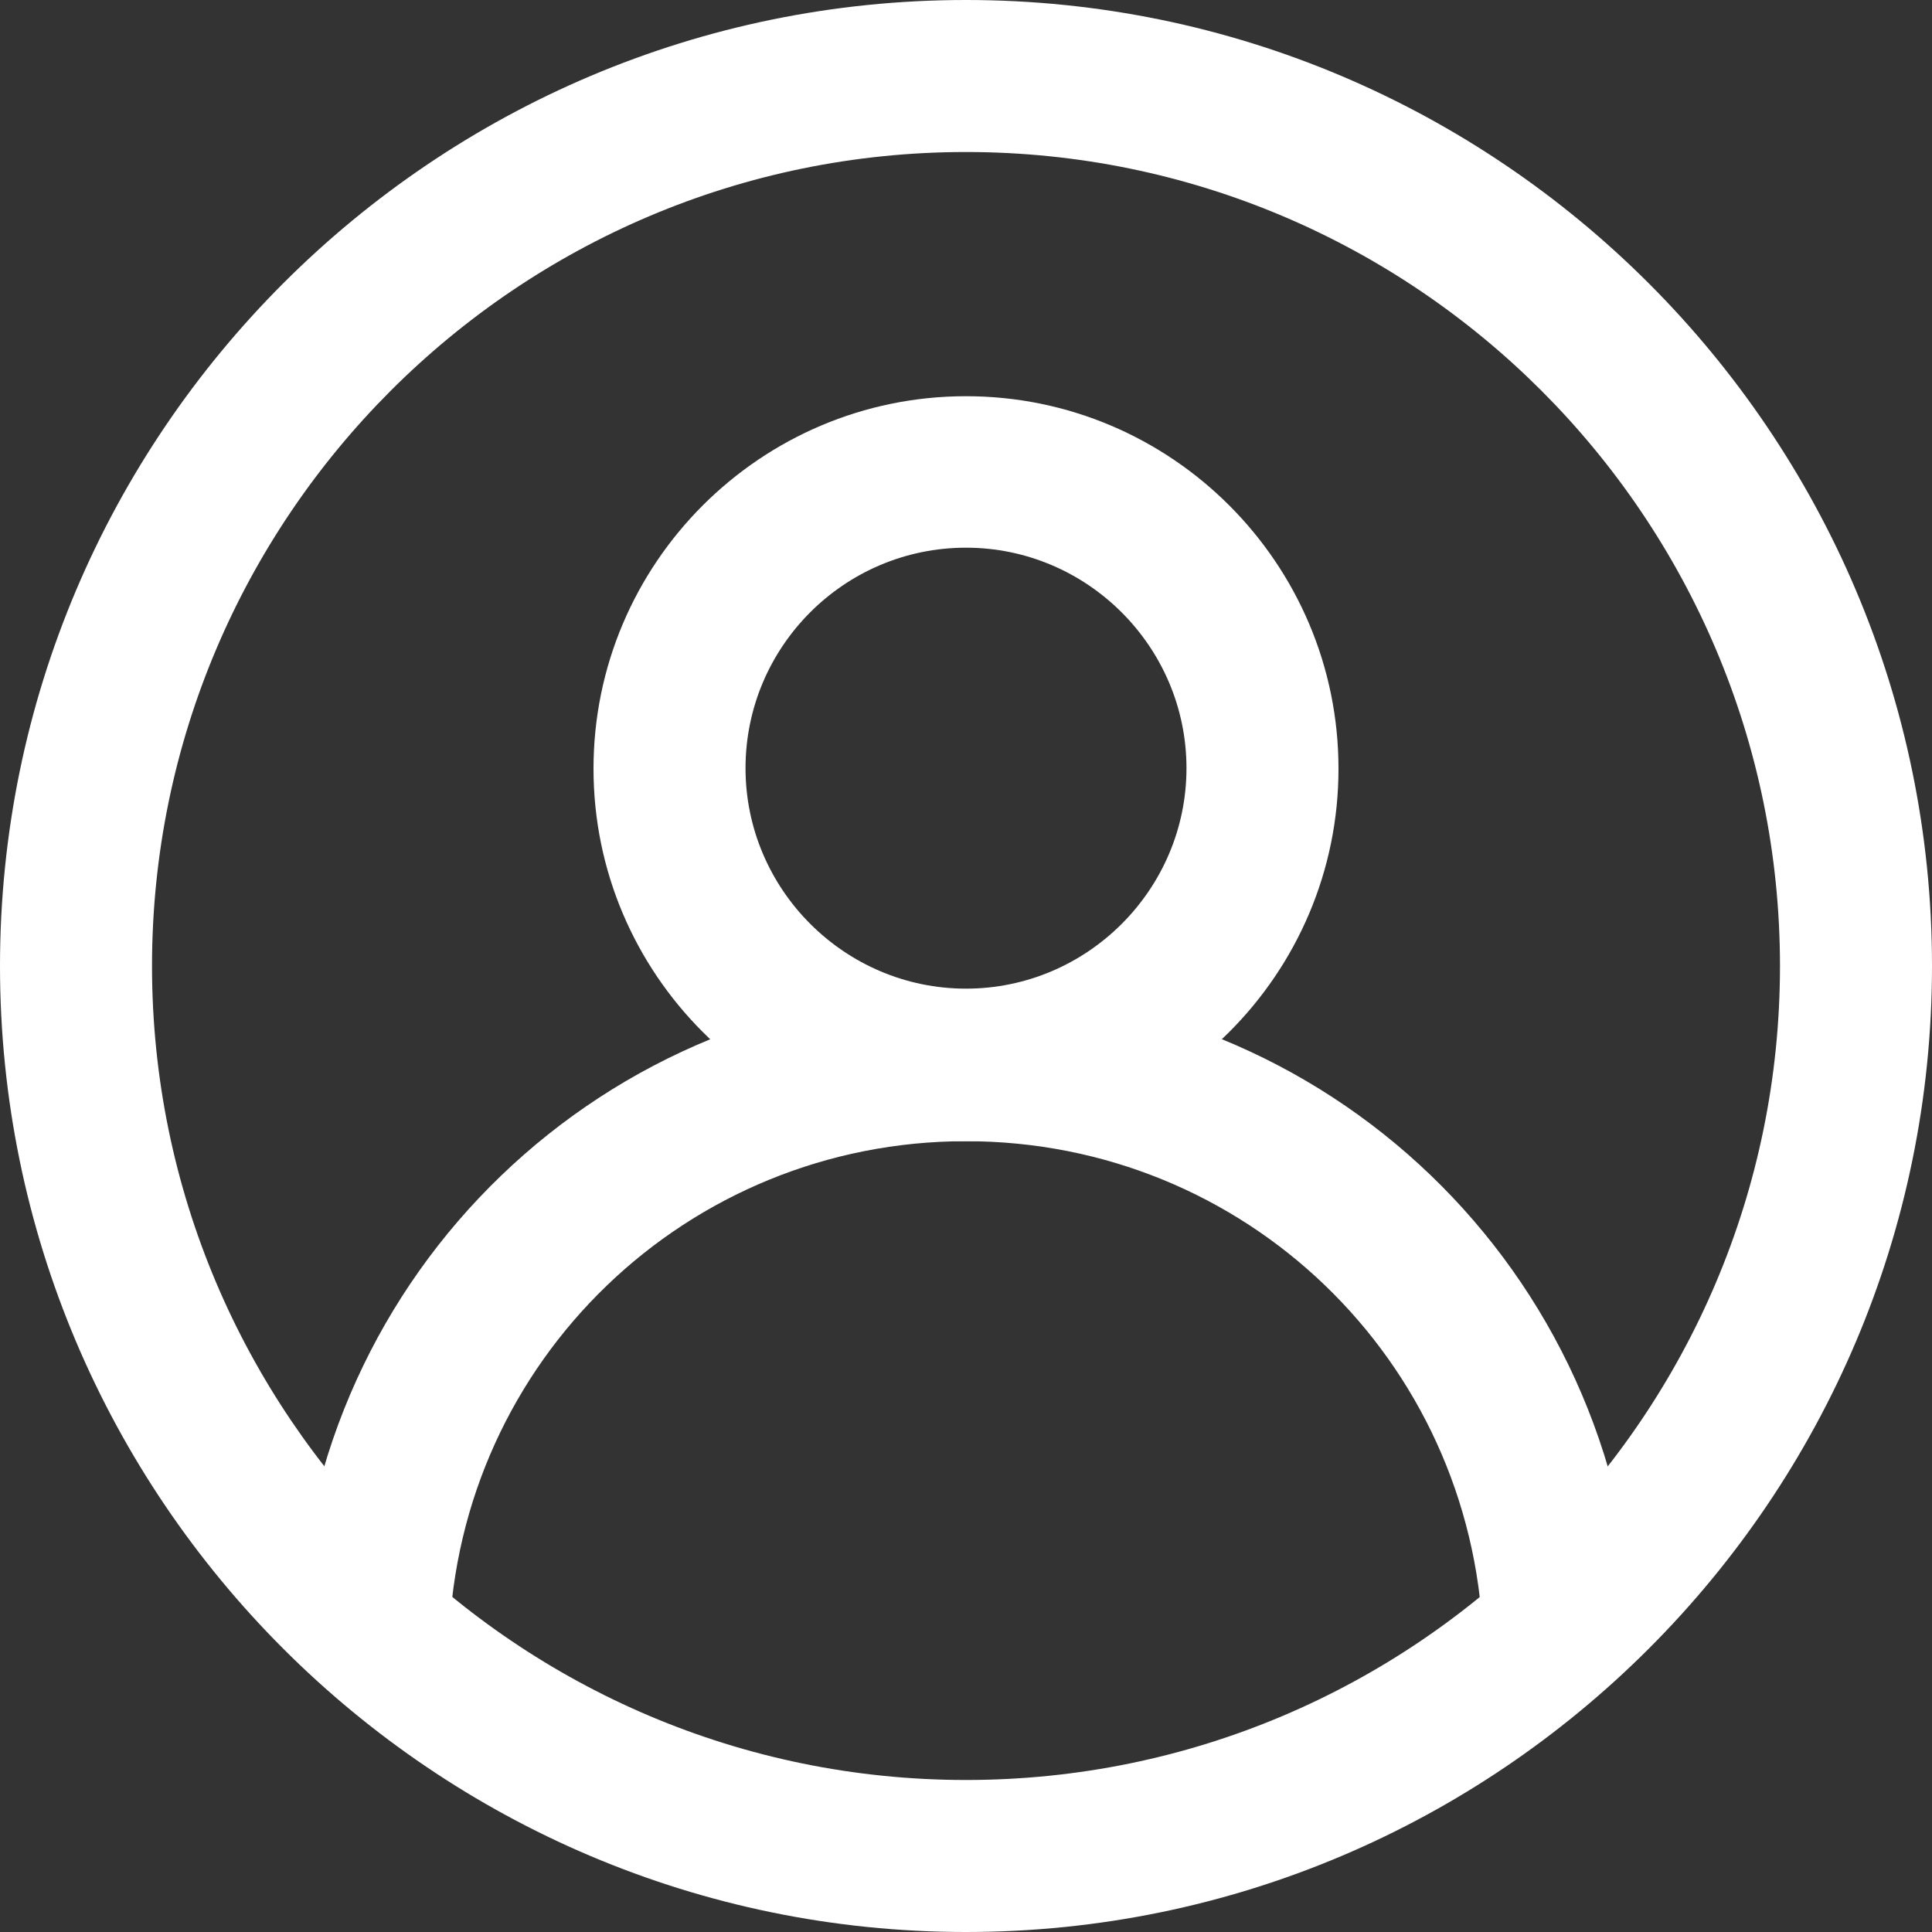 <?xml version="1.0" encoding="UTF-8"?><svg id="Layer_2" xmlns="http://www.w3.org/2000/svg" viewBox="0 0 35.84 35.84"><rect x="0" y="0" width="35.84" height="35.84" fill="#333333" stroke="none"/><g id="Layer_1-2"><g><path d="M17.92,35.84C8.04,35.84,0,27.8,0,17.92S8.04,0,17.92,0s17.92,8.04,17.92,17.92-8.04,17.92-17.92,17.92Zm0-33.02C9.59,2.82,2.82,9.6,2.82,17.92s6.77,15.1,15.1,15.1,15.1-6.77,15.1-15.1S26.25,2.82,17.92,2.82Z" style="fill:#ffffff;"/><path d="M17.92,21.17c-3.81,0-6.91-3.1-6.91-6.91s3.1-6.91,6.91-6.91,6.91,3.1,6.91,6.91-3.1,6.91-6.91,6.91Zm0-11.01c-2.26,0-4.09,1.84-4.09,4.09s1.84,4.09,4.09,4.09,4.09-1.84,4.09-4.09-1.84-4.09-4.09-4.09Z" style="fill:#ffffff;"/><path d="M8.33,30.4l-2.82-.1c.25-6.7,5.7-11.95,12.41-11.95s12.14,5.23,12.41,11.92l-2.82,.11c-.21-5.16-4.42-9.21-9.59-9.21s-9.4,4.06-9.59,9.24Z" style="fill:#ffffff;"/></g></g></svg>
